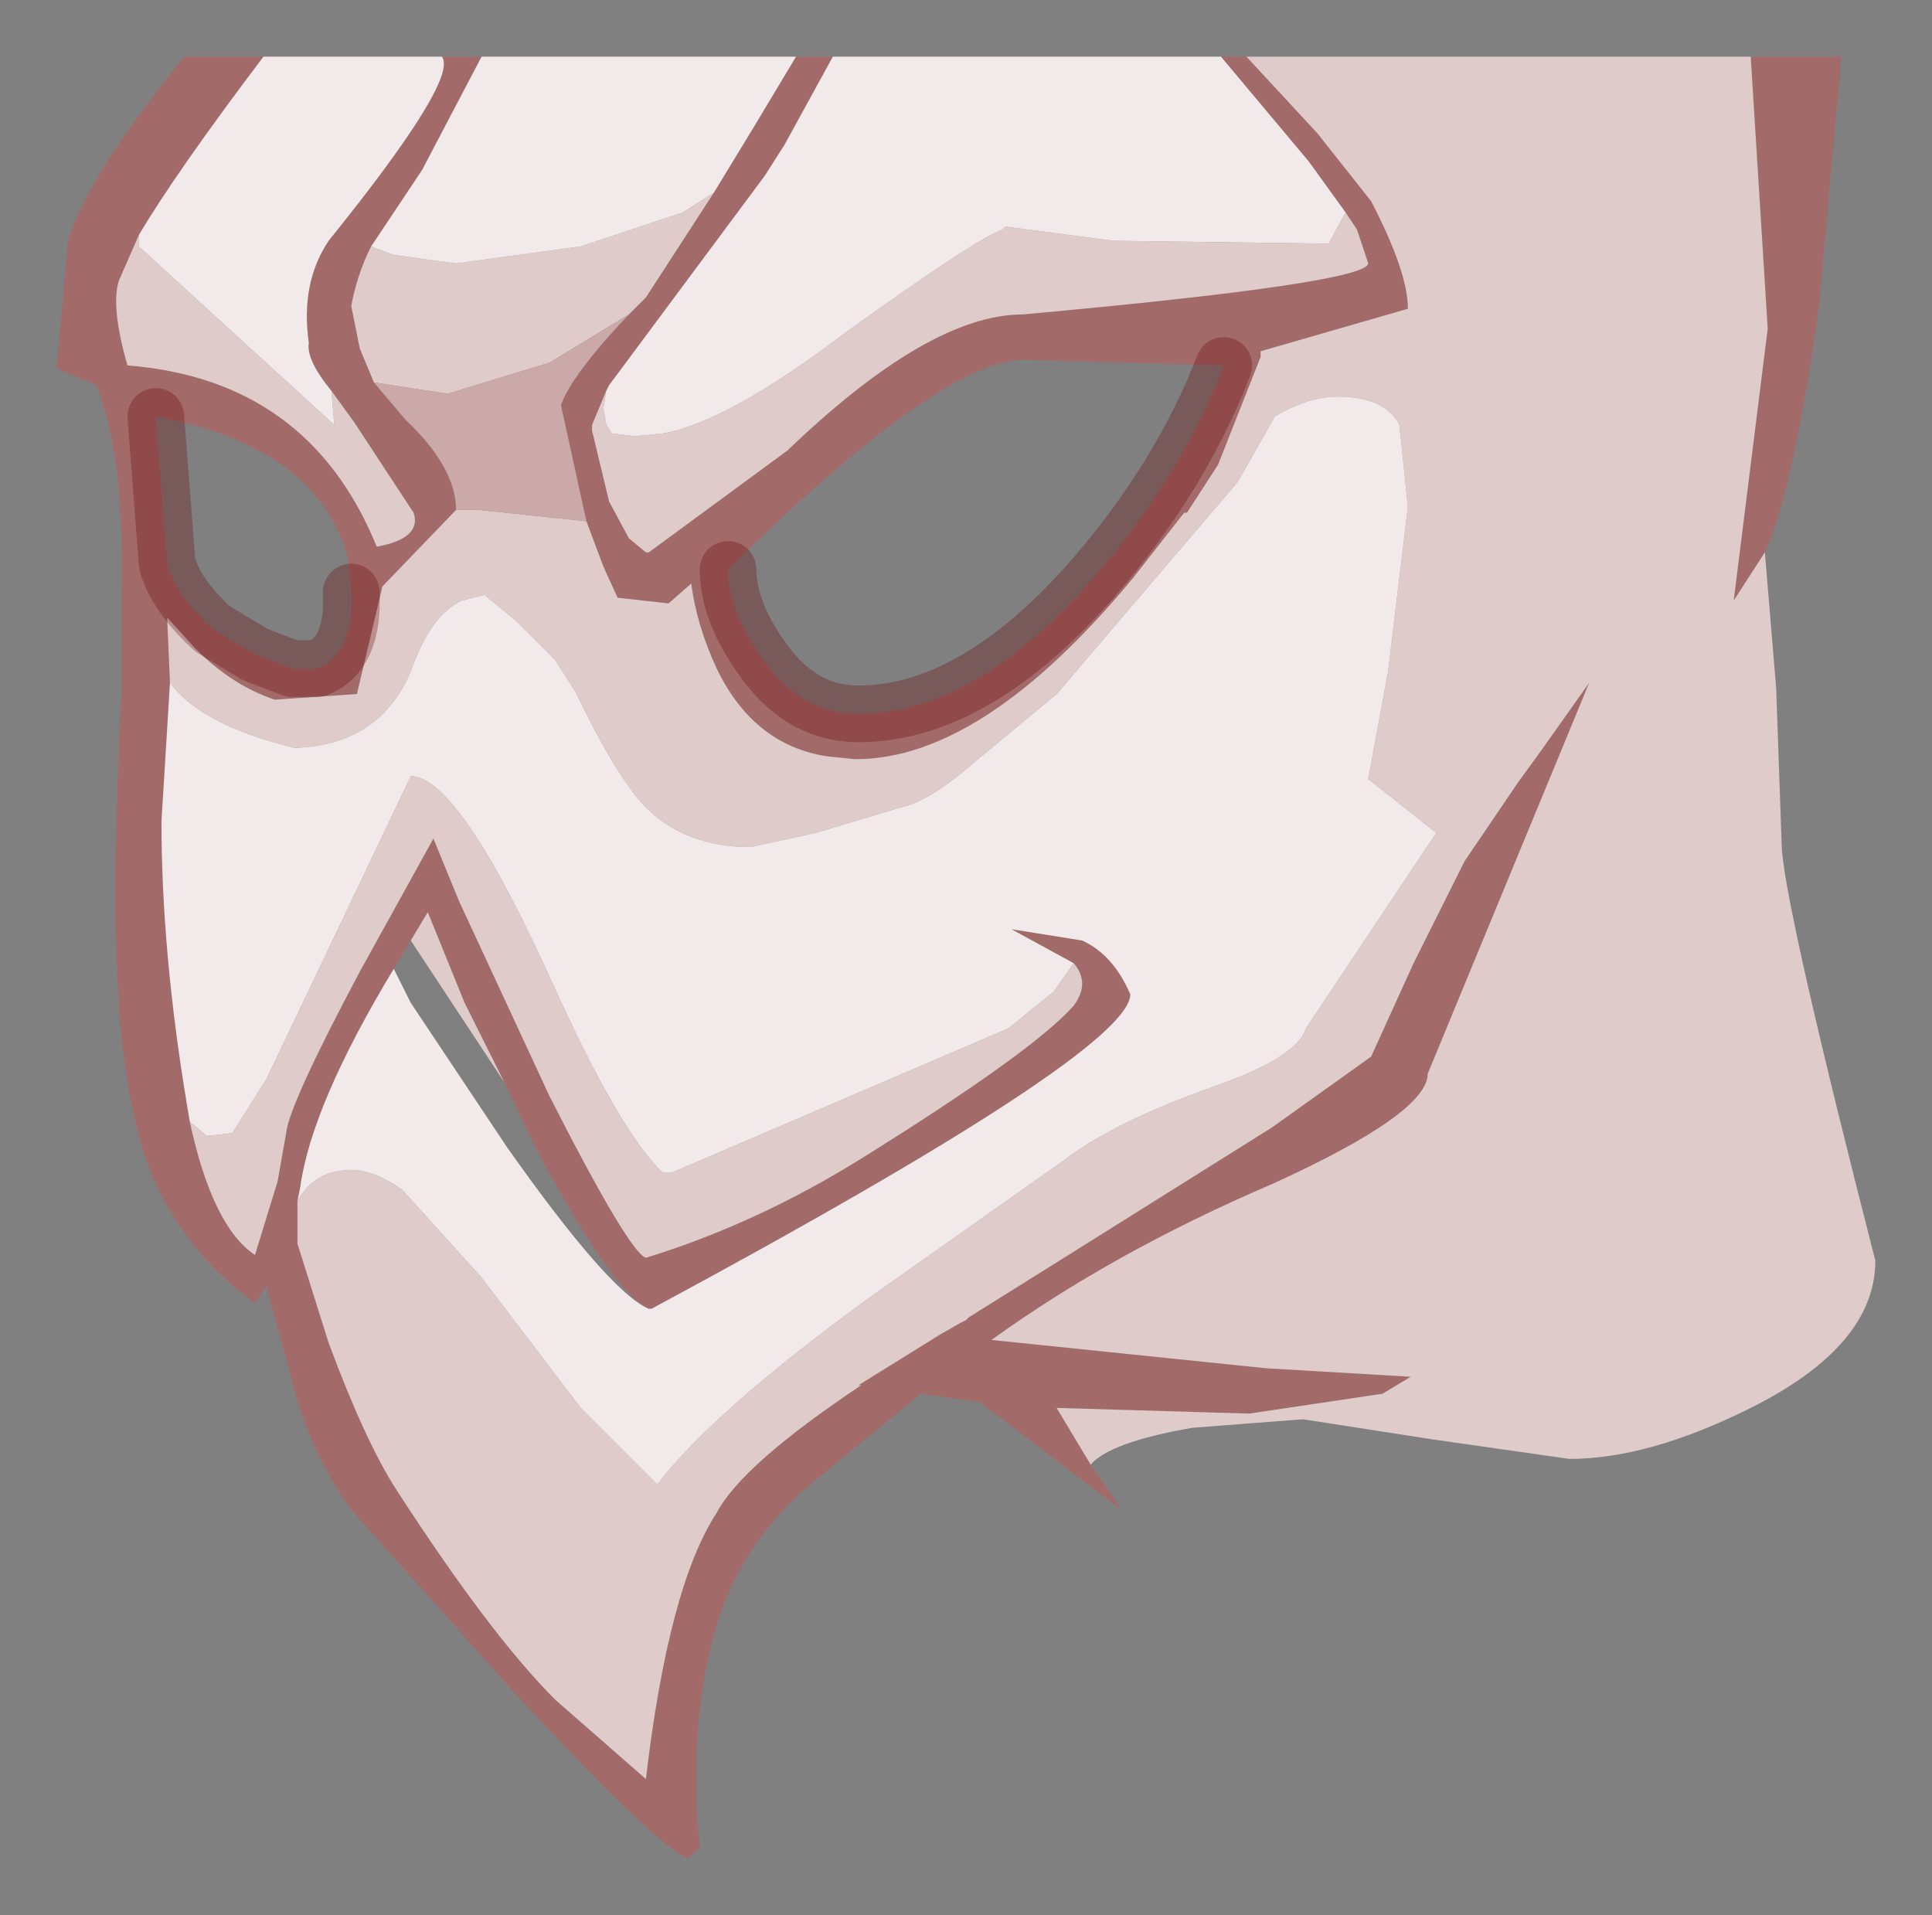 <?xml version="1.0" encoding="UTF-8" standalone="no"?>
<svg xmlns:xlink="http://www.w3.org/1999/xlink" height="33.8px" width="34.1px" xmlns="http://www.w3.org/2000/svg">
  <rect width="100%" height="100%" fill="#808080" stroke="none"/>
  <g transform="matrix(1.0, 0.0, 0.0, 1.0, 1.1, 1)">
    <path d="M29.8 0.0 L31.4 0.0 31.0 4.45 Q30.55 7.65 30.05 8.75 L29.5 9.6 30.1 4.8 29.8 0.0 M18.15 24.85 L18.7 25.65 18.1 25.2 16.2 23.75 15.15 23.6 13.2 25.2 Q11.85 26.35 11.45 28.05 11.05 29.7 11.25 31.6 L11.05 31.8 Q10.55 31.65 8.0 28.9 L5.1 25.65 Q4.35 24.6 4.05 23.35 L3.6 21.7 3.4 22.0 Q2.35 21.25 1.75 20.1 1.15 18.95 1.0 16.75 0.85 14.75 1.05 11.15 L1.05 9.45 Q1.1 7.05 0.6 5.8 L-0.1 5.5 0.1 3.25 Q0.45 2.1 2.15 0.0 L3.55 0.0 Q2.0 2.05 1.35 3.15 L1.0 3.95 Q0.85 4.4 1.15 5.45 4.35 5.7 5.55 8.65 6.35 8.5 6.2 8.05 L5.15 6.45 4.75 5.9 Q4.3 5.35 4.35 5.05 4.2 4.0 4.7 3.25 7.0 0.4 6.7 0.0 L7.4 0.0 6.35 2.0 5.45 3.35 Q5.2 3.85 5.1 4.4 L5.25 5.15 5.5 5.75 6.05 6.4 Q6.95 7.25 6.95 8.0 L5.65 9.35 5.2 11.25 3.75 11.35 Q3.0 11.1 2.35 10.45 L1.85 9.9 1.9 11.05 1.75 13.5 Q1.75 15.8 2.2 18.5 L2.25 18.8 Q2.65 20.65 3.4 21.15 L3.8 19.85 3.95 19.0 Q4.0 18.5 5.25 16.15 L6.55 13.8 7.0 14.9 8.6 18.35 Q10.0 21.1 10.3 21.2 12.25 20.6 14.1 19.45 17.15 17.55 17.85 16.75 18.15 16.35 17.85 16.0 L16.75 15.4 18.0 15.6 Q18.55 15.85 18.85 16.55 18.85 17.55 10.4 22.1 L10.35 22.1 Q9.7 21.8 8.35 19.25 L7.8 18.1 7.1 16.7 6.45 15.1 6.15 15.6 5.85 16.1 Q4.4 18.5 4.2 19.95 L4.15 20.2 4.15 20.95 4.7 22.7 Q5.35 24.45 5.9 25.3 7.55 27.85 8.7 29.0 L10.3 30.4 Q10.7 27.0 11.55 25.7 12.0 24.85 14.1 23.45 L14.05 23.45 15.5 22.55 15.85 22.35 15.95 22.3 16.0 22.25 17.6 21.25 21.35 18.9 23.1 17.65 23.85 16.0 24.75 14.2 25.7 12.8 26.1 12.25 26.95 11.05 24.1 17.95 Q24.1 18.65 21.35 19.9 18.55 21.1 16.4 22.65 L21.25 23.15 23.8 23.3 23.3 23.6 20.95 23.95 17.55 23.85 18.15 24.85 M12.95 0.0 L13.6 0.0 12.75 1.55 12.4 2.1 9.65 5.8 9.6 5.9 9.35 6.5 9.35 6.6 9.65 7.85 10.0 8.5 10.3 8.75 10.35 8.75 12.8 6.95 Q15.3 4.55 16.95 4.55 23.0 4.0 23.05 3.65 L22.85 3.05 22.65 2.75 22.0 1.85 20.45 0.0 20.9 0.0 22.15 1.35 23.1 2.55 Q23.75 3.8 23.75 4.45 L21.15 5.2 21.15 5.3 20.4 7.2 19.85 8.05 19.8 8.05 18.9 9.2 Q16.25 12.4 14.0 12.4 L13.5 12.35 Q12.2 12.15 11.55 10.8 11.2 10.05 11.1 9.3 L10.7 9.65 9.8 9.55 9.55 9.0 9.25 8.2 8.8 6.15 Q9.0 5.6 10.0 4.55 L10.3 4.25 11.5 2.4 12.2 1.25 12.95 0.0 M11.75 9.05 Q11.75 9.75 12.3 10.55 13.0 11.6 14.05 11.6 16.1 11.6 18.2 9.2 19.75 7.4 20.5 5.45 L16.95 5.35 Q15.45 5.4 11.75 9.05 M1.65 6.35 L1.85 8.95 Q2.0 9.5 2.65 10.1 L3.4 10.55 4.05 10.8 4.5 10.8 Q5.15 10.55 5.1 9.45 L5.05 8.9 Q4.55 6.9 1.65 6.35" fill="#a36a6a" fill-rule="evenodd" stroke="none"/>
    <path d="M29.8 0.0 L30.1 4.8 29.5 9.6 30.05 8.75 30.25 11.15 30.35 14.0 Q30.45 15.2 32.0 21.25 32.0 22.75 29.8 23.85 28.0 24.75 26.6 24.75 L24.15 24.4 21.9 24.05 19.95 24.2 Q18.5 24.45 18.15 24.85 L17.55 23.85 20.95 23.95 23.3 23.6 23.8 23.3 21.25 23.15 16.4 22.65 Q18.55 21.1 21.35 19.9 24.1 18.65 24.1 17.95 L26.95 11.05 26.1 12.25 25.7 12.8 24.75 14.2 23.85 16.0 23.1 17.65 21.35 18.9 17.6 21.25 16.0 22.25 15.95 22.3 15.85 22.35 15.5 22.55 14.05 23.45 14.1 23.45 Q12.0 24.85 11.55 25.7 10.7 27.0 10.3 30.4 L8.7 29.0 Q7.55 27.85 5.9 25.3 5.35 24.45 4.7 22.7 L4.15 20.95 4.15 20.2 Q4.45 19.65 5.1 19.65 5.5 19.65 6.0 20.0 L7.4 21.55 9.15 23.85 10.5 25.2 Q11.5 23.9 14.25 21.9 L17.65 19.5 Q18.55 18.8 20.4 18.15 21.8 17.65 21.95 17.15 L24.25 13.7 23.05 12.75 23.4 10.85 23.75 7.95 23.6 6.5 Q23.35 6.0 22.5 6.0 22.0 6.0 21.4 6.35 L20.75 7.5 17.55 11.25 16.1 12.45 Q15.3 13.15 14.8 13.25 L13.3 13.7 12.15 13.95 Q11.0 13.95 10.3 13.25 9.8 12.75 9.05 11.2 L8.7 10.65 8.0 9.95 7.45 9.5 7.05 9.6 Q6.5 9.85 6.15 10.85 5.6 12.15 4.1 12.2 2.45 11.8 1.9 11.05 L1.85 9.9 2.35 10.45 Q3.0 11.1 3.75 11.35 L5.2 11.25 5.65 9.35 6.95 8.0 7.35 8.0 9.25 8.2 9.55 9.0 9.8 9.55 10.7 9.65 11.1 9.3 Q11.2 10.05 11.55 10.8 12.2 12.15 13.5 12.35 L14.0 12.4 Q16.25 12.4 18.9 9.2 L19.8 8.05 19.85 8.05 20.4 7.2 21.15 5.3 21.15 5.2 23.75 4.45 Q23.75 3.8 23.1 2.55 L22.15 1.35 20.9 0.0 29.8 0.0 M22.65 2.75 L22.85 3.05 23.05 3.65 Q23.0 4.0 16.95 4.55 15.3 4.55 12.8 6.95 L10.35 8.75 10.3 8.75 10.0 8.5 9.65 7.85 9.35 6.6 9.35 6.5 9.6 5.9 9.55 6.2 9.6 6.5 9.7 6.65 10.1 6.7 10.6 6.65 Q11.75 6.45 13.85 4.85 16.15 3.2 16.6 3.05 L16.65 3.0 18.55 3.25 22.35 3.3 22.65 2.75 M5.45 3.35 L5.85 3.5 6.95 3.65 9.15 3.35 10.95 2.75 11.5 2.4 10.3 4.25 10.0 4.55 8.6 5.4 6.8 5.95 5.5 5.75 5.25 5.15 5.1 4.4 Q5.2 3.85 5.45 3.35 M2.25 18.8 L2.55 19.05 3.0 19.0 3.6 18.05 6.15 12.7 Q7.0 12.7 8.65 16.35 9.85 19.0 10.6 19.7 L10.75 19.7 16.7 17.15 17.5 16.5 17.85 16.0 Q18.15 16.35 17.85 16.75 17.15 17.55 14.1 19.45 12.25 20.6 10.3 21.2 10.0 21.1 8.6 18.35 L7.0 14.9 6.55 13.8 5.25 16.15 Q4.0 18.5 3.95 19.0 L3.8 19.85 3.4 21.15 Q2.65 20.65 2.25 18.8 M4.75 5.9 L5.15 6.45 6.2 8.05 Q6.35 8.5 5.55 8.65 4.35 5.7 1.15 5.45 0.85 4.4 1.0 3.95 L1.35 3.15 1.35 3.35 4.8 6.5 4.75 5.9 M6.15 15.6 L6.45 15.1 7.1 16.7 7.8 18.1 6.15 15.6" fill="#e0cbcb" fill-rule="evenodd" stroke="none"/>
    <path d="M3.55 0.0 L6.7 0.0 Q7.0 0.4 4.7 3.25 4.2 4.0 4.35 5.05 4.3 5.35 4.75 5.9 L4.8 6.5 1.35 3.35 1.35 3.15 Q2.0 2.05 3.55 0.0 M7.4 0.0 L12.95 0.0 12.2 1.25 11.5 2.4 10.95 2.75 9.15 3.35 6.95 3.65 5.85 3.5 5.45 3.35 6.35 2.0 7.4 0.0 M13.6 0.0 L20.45 0.0 22.0 1.85 22.65 2.75 22.35 3.3 18.55 3.25 16.65 3.0 16.6 3.05 Q16.15 3.2 13.85 4.85 11.75 6.45 10.6 6.65 L10.1 6.7 9.7 6.65 9.6 6.5 9.55 6.2 9.6 5.9 9.65 5.8 12.4 2.1 12.75 1.55 13.6 0.0 M1.9 11.05 Q2.45 11.8 4.1 12.2 5.6 12.15 6.15 10.85 6.5 9.85 7.05 9.6 L7.45 9.5 8.0 9.95 8.7 10.65 9.05 11.2 Q9.8 12.75 10.3 13.25 11.0 13.95 12.15 13.95 L13.3 13.7 14.8 13.25 Q15.3 13.15 16.1 12.45 L17.55 11.25 20.75 7.5 21.4 6.35 Q22.0 6.0 22.5 6.0 23.35 6.0 23.6 6.5 L23.75 7.95 23.4 10.85 23.05 12.75 24.25 13.7 21.95 17.15 Q21.8 17.65 20.4 18.15 18.55 18.8 17.65 19.5 L14.25 21.9 Q11.5 23.9 10.5 25.2 L9.15 23.85 7.4 21.55 6.0 20.0 Q5.5 19.65 5.1 19.65 4.45 19.65 4.15 20.2 L4.2 19.95 Q4.4 18.5 5.85 16.1 L6.15 16.7 7.85 19.25 Q9.65 21.8 10.35 22.1 L10.4 22.1 Q18.85 17.55 18.85 16.55 18.55 15.85 18.0 15.6 L16.75 15.4 17.85 16.0 17.5 16.5 16.7 17.15 10.75 19.7 10.6 19.7 Q9.85 19.0 8.65 16.35 7.0 12.7 6.15 12.7 L3.6 18.05 3.0 19.0 2.55 19.05 2.25 18.8 2.2 18.5 Q1.75 15.8 1.75 13.5 L1.9 11.05" fill="url(#gradient0)" fill-rule="evenodd" stroke="none"/>
    <path d="M10.0 4.55 Q9.0 5.6 8.8 6.15 L9.25 8.2 7.35 8.0 6.95 8.0 Q6.95 7.25 6.05 6.4 L5.5 5.75 6.8 5.95 8.6 5.4 10.0 4.55" fill="#cca9a9" fill-rule="evenodd" stroke="none"/>
    <path d="M20.5 5.45 Q19.75 7.4 18.2 9.2 16.1 11.6 14.05 11.6 13.0 11.6 12.3 10.55 11.75 9.75 11.75 9.05 M1.65 6.35 L1.85 8.95 Q2.0 9.5 2.65 10.1 L3.4 10.55 4.05 10.8 4.5 10.8 Q5.15 10.55 5.1 9.45" fill="none" stroke="#660000" stroke-linecap="round" stroke-linejoin="round" stroke-opacity="0.298" stroke-width="1.0"/>
  </g>
  <defs>
    <radialGradient cx="0" cy="0" gradientTransform="matrix(0.036, -0.007, 0.003, 0.012, -14.05, -15.05)" gradientUnits="userSpaceOnUse" id="gradient0" r="819.2" spreadMethod="pad">
      <stop offset="0.478" stop-color="#ffffff"></stop>
      <stop offset="0.882" stop-color="#f2eaea"></stop>
    </radialGradient>
  </defs>
</svg>